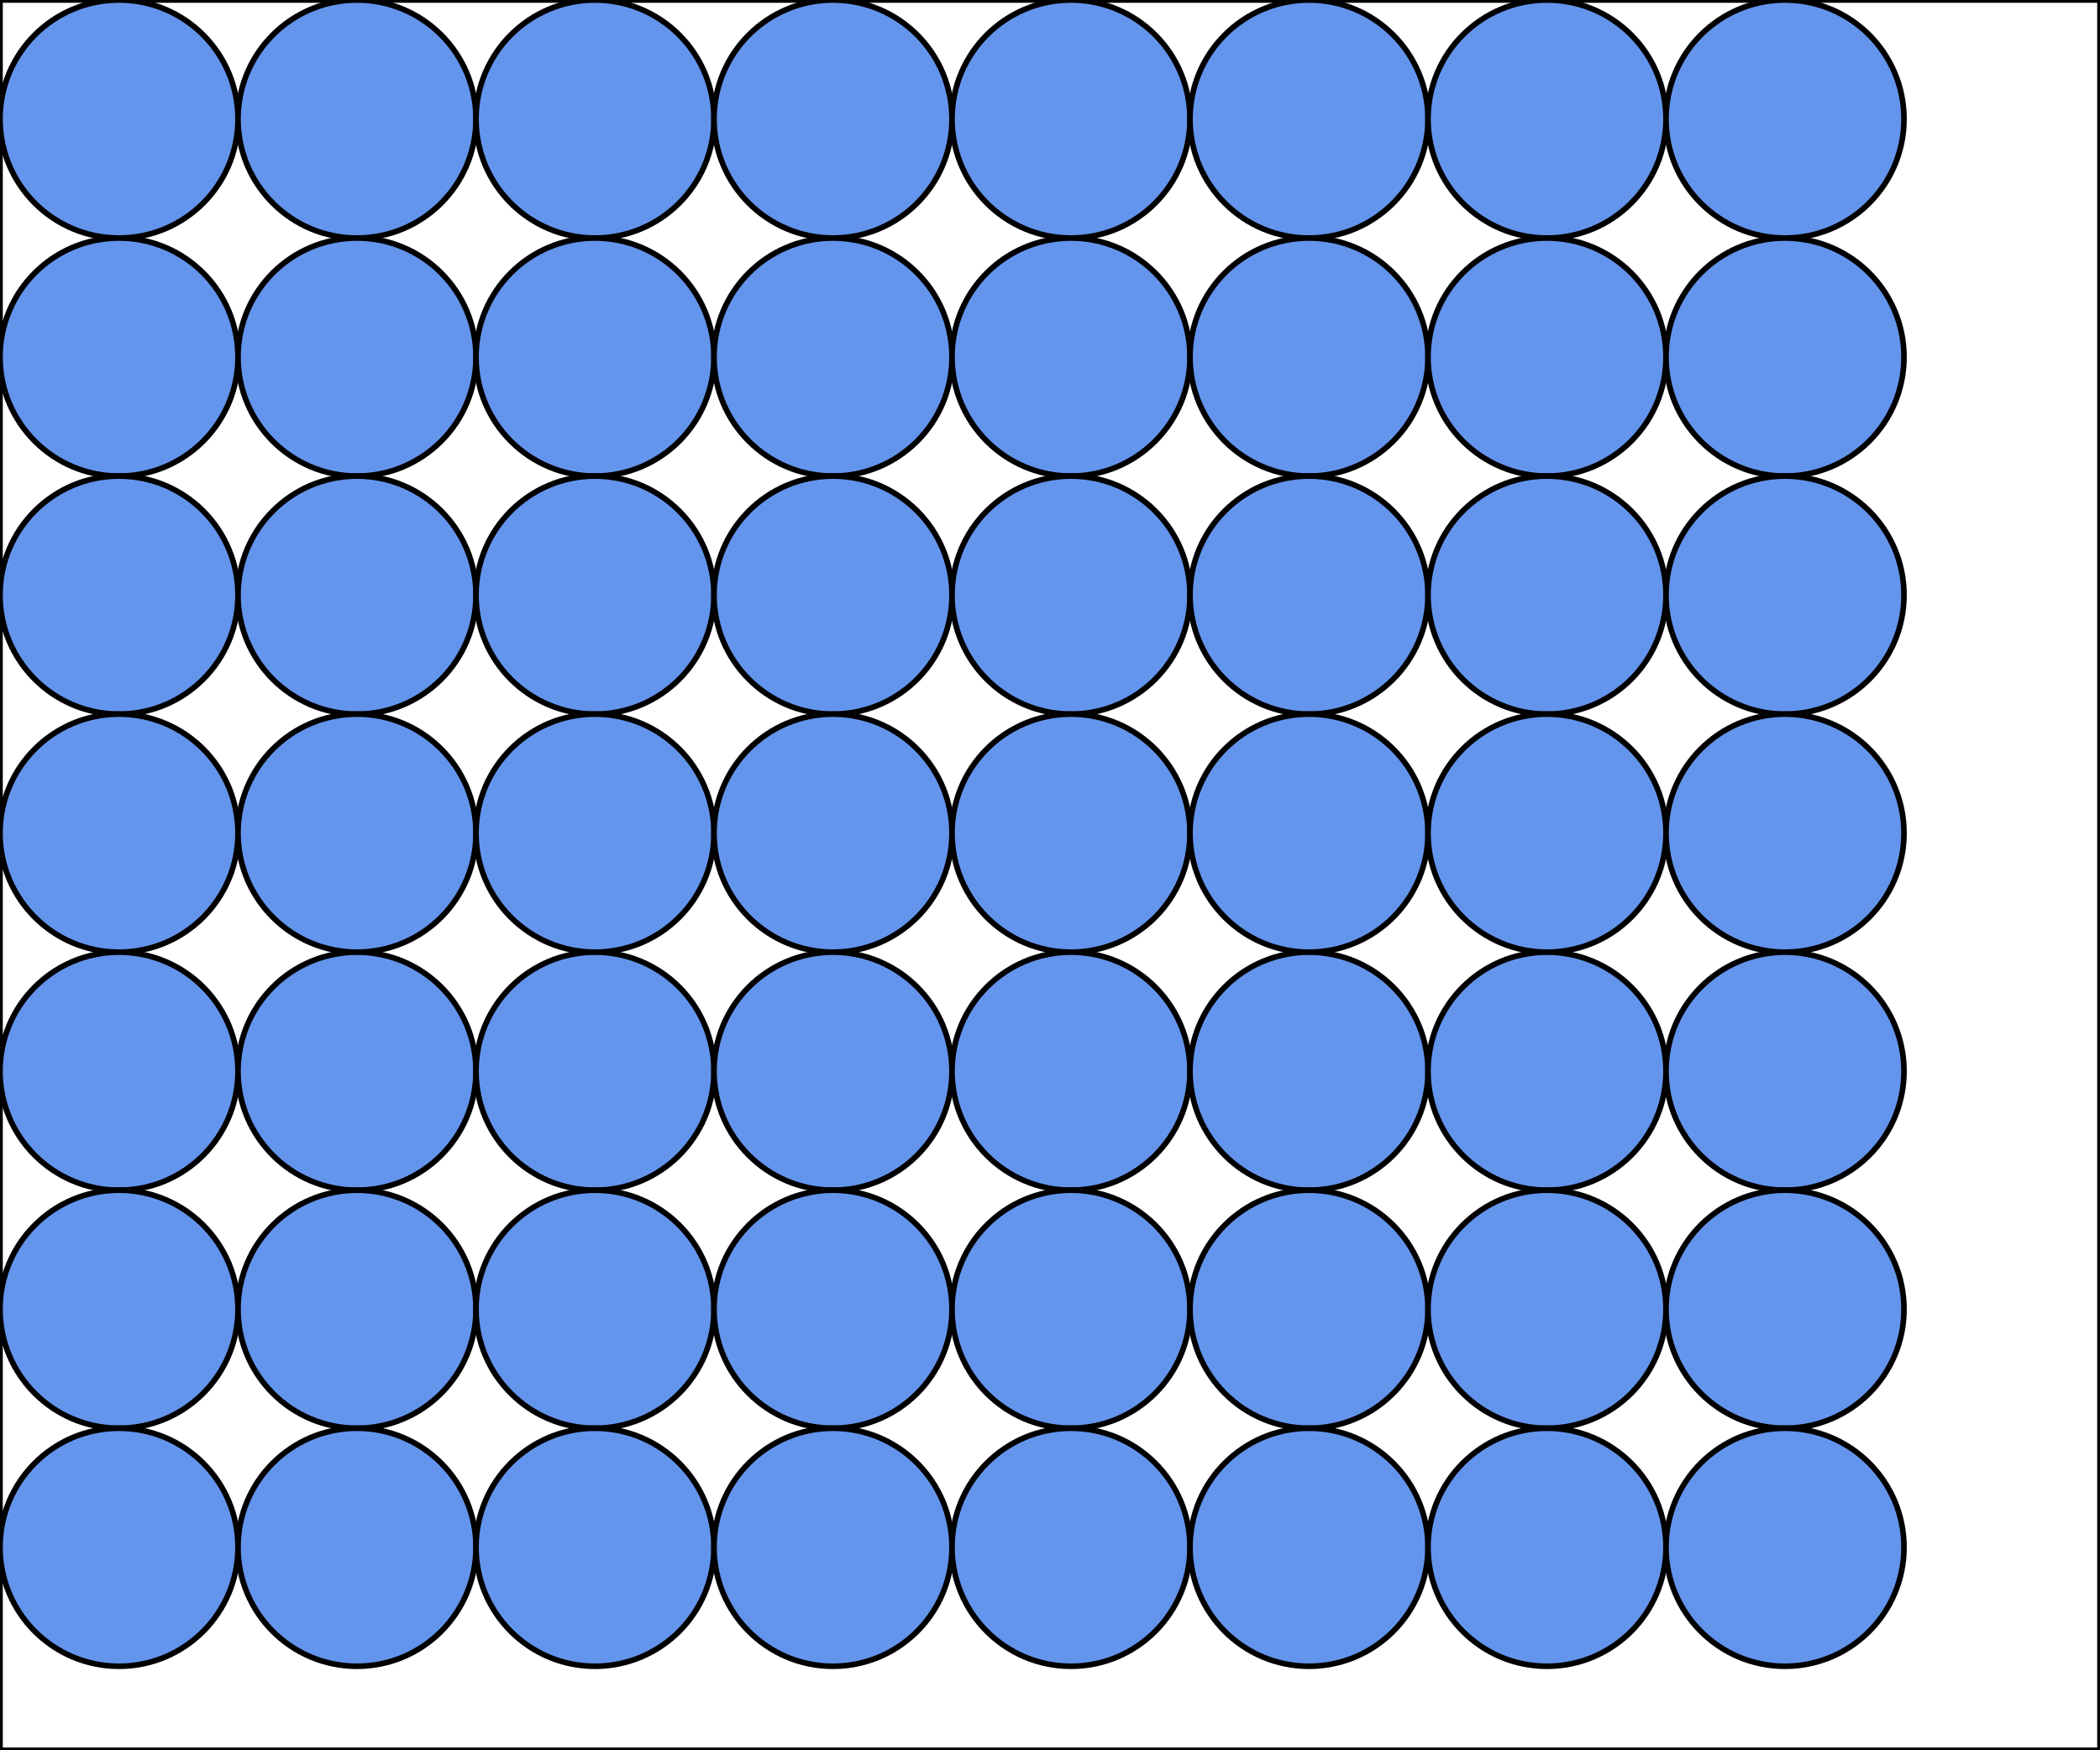 <svg version="1.1"
baseProfile="full"
width="600" height="500" xmlns="http://www.w3.org/2000/svg">
<rect width="100%" height="100%" fill="#333333" stroke="none"/>
<rect width="600" height="500" y="0" x="0" stroke="black" stroke-width="1.6" fill="white"/>/>
<circle cx="34" cy="34" r="34" stroke="black" stroke-width="1.6" fill="cornflowerblue"/>
<circle cx="102" cy="34" r="34" stroke="black" stroke-width="1.6" fill="cornflowerblue"/>
<circle cx="170" cy="34" r="34" stroke="black" stroke-width="1.6" fill="cornflowerblue"/>
<circle cx="238" cy="34" r="34" stroke="black" stroke-width="1.6" fill="cornflowerblue"/>
<circle cx="306" cy="34" r="34" stroke="black" stroke-width="1.6" fill="cornflowerblue"/>
<circle cx="374" cy="34" r="34" stroke="black" stroke-width="1.6" fill="cornflowerblue"/>
<circle cx="442" cy="34" r="34" stroke="black" stroke-width="1.6" fill="cornflowerblue"/>
<circle cx="510" cy="34" r="34" stroke="black" stroke-width="1.6" fill="cornflowerblue"/>
<circle cx="34" cy="102" r="34" stroke="black" stroke-width="1.6" fill="cornflowerblue"/>
<circle cx="102" cy="102" r="34" stroke="black" stroke-width="1.6" fill="cornflowerblue"/>
<circle cx="170" cy="102" r="34" stroke="black" stroke-width="1.6" fill="cornflowerblue"/>
<circle cx="238" cy="102" r="34" stroke="black" stroke-width="1.6" fill="cornflowerblue"/>
<circle cx="306" cy="102" r="34" stroke="black" stroke-width="1.6" fill="cornflowerblue"/>
<circle cx="374" cy="102" r="34" stroke="black" stroke-width="1.6" fill="cornflowerblue"/>
<circle cx="442" cy="102" r="34" stroke="black" stroke-width="1.6" fill="cornflowerblue"/>
<circle cx="510" cy="102" r="34" stroke="black" stroke-width="1.6" fill="cornflowerblue"/>
<circle cx="34" cy="170" r="34" stroke="black" stroke-width="1.6" fill="cornflowerblue"/>
<circle cx="102" cy="170" r="34" stroke="black" stroke-width="1.6" fill="cornflowerblue"/>
<circle cx="170" cy="170" r="34" stroke="black" stroke-width="1.6" fill="cornflowerblue"/>
<circle cx="238" cy="170" r="34" stroke="black" stroke-width="1.6" fill="cornflowerblue"/>
<circle cx="306" cy="170" r="34" stroke="black" stroke-width="1.6" fill="cornflowerblue"/>
<circle cx="374" cy="170" r="34" stroke="black" stroke-width="1.6" fill="cornflowerblue"/>
<circle cx="442" cy="170" r="34" stroke="black" stroke-width="1.6" fill="cornflowerblue"/>
<circle cx="510" cy="170" r="34" stroke="black" stroke-width="1.6" fill="cornflowerblue"/>
<circle cx="34" cy="238" r="34" stroke="black" stroke-width="1.6" fill="cornflowerblue"/>
<circle cx="102" cy="238" r="34" stroke="black" stroke-width="1.6" fill="cornflowerblue"/>
<circle cx="170" cy="238" r="34" stroke="black" stroke-width="1.6" fill="cornflowerblue"/>
<circle cx="238" cy="238" r="34" stroke="black" stroke-width="1.6" fill="cornflowerblue"/>
<circle cx="306" cy="238" r="34" stroke="black" stroke-width="1.6" fill="cornflowerblue"/>
<circle cx="374" cy="238" r="34" stroke="black" stroke-width="1.6" fill="cornflowerblue"/>
<circle cx="442" cy="238" r="34" stroke="black" stroke-width="1.6" fill="cornflowerblue"/>
<circle cx="510" cy="238" r="34" stroke="black" stroke-width="1.6" fill="cornflowerblue"/>
<circle cx="34" cy="306" r="34" stroke="black" stroke-width="1.6" fill="cornflowerblue"/>
<circle cx="102" cy="306" r="34" stroke="black" stroke-width="1.6" fill="cornflowerblue"/>
<circle cx="170" cy="306" r="34" stroke="black" stroke-width="1.6" fill="cornflowerblue"/>
<circle cx="238" cy="306" r="34" stroke="black" stroke-width="1.6" fill="cornflowerblue"/>
<circle cx="306" cy="306" r="34" stroke="black" stroke-width="1.6" fill="cornflowerblue"/>
<circle cx="374" cy="306" r="34" stroke="black" stroke-width="1.6" fill="cornflowerblue"/>
<circle cx="442" cy="306" r="34" stroke="black" stroke-width="1.6" fill="cornflowerblue"/>
<circle cx="510" cy="306" r="34" stroke="black" stroke-width="1.6" fill="cornflowerblue"/>
<circle cx="34" cy="374" r="34" stroke="black" stroke-width="1.6" fill="cornflowerblue"/>
<circle cx="102" cy="374" r="34" stroke="black" stroke-width="1.6" fill="cornflowerblue"/>
<circle cx="170" cy="374" r="34" stroke="black" stroke-width="1.6" fill="cornflowerblue"/>
<circle cx="238" cy="374" r="34" stroke="black" stroke-width="1.6" fill="cornflowerblue"/>
<circle cx="306" cy="374" r="34" stroke="black" stroke-width="1.6" fill="cornflowerblue"/>
<circle cx="374" cy="374" r="34" stroke="black" stroke-width="1.6" fill="cornflowerblue"/>
<circle cx="442" cy="374" r="34" stroke="black" stroke-width="1.6" fill="cornflowerblue"/>
<circle cx="510" cy="374" r="34" stroke="black" stroke-width="1.6" fill="cornflowerblue"/>
<circle cx="34" cy="442" r="34" stroke="black" stroke-width="1.6" fill="cornflowerblue"/>
<circle cx="102" cy="442" r="34" stroke="black" stroke-width="1.6" fill="cornflowerblue"/>
<circle cx="170" cy="442" r="34" stroke="black" stroke-width="1.6" fill="cornflowerblue"/>
<circle cx="238" cy="442" r="34" stroke="black" stroke-width="1.6" fill="cornflowerblue"/>
<circle cx="306" cy="442" r="34" stroke="black" stroke-width="1.6" fill="cornflowerblue"/>
<circle cx="374" cy="442" r="34" stroke="black" stroke-width="1.6" fill="cornflowerblue"/>
<circle cx="442" cy="442" r="34" stroke="black" stroke-width="1.6" fill="cornflowerblue"/>
<circle cx="510" cy="442" r="34" stroke="black" stroke-width="1.6" fill="cornflowerblue"/>
 </svg>